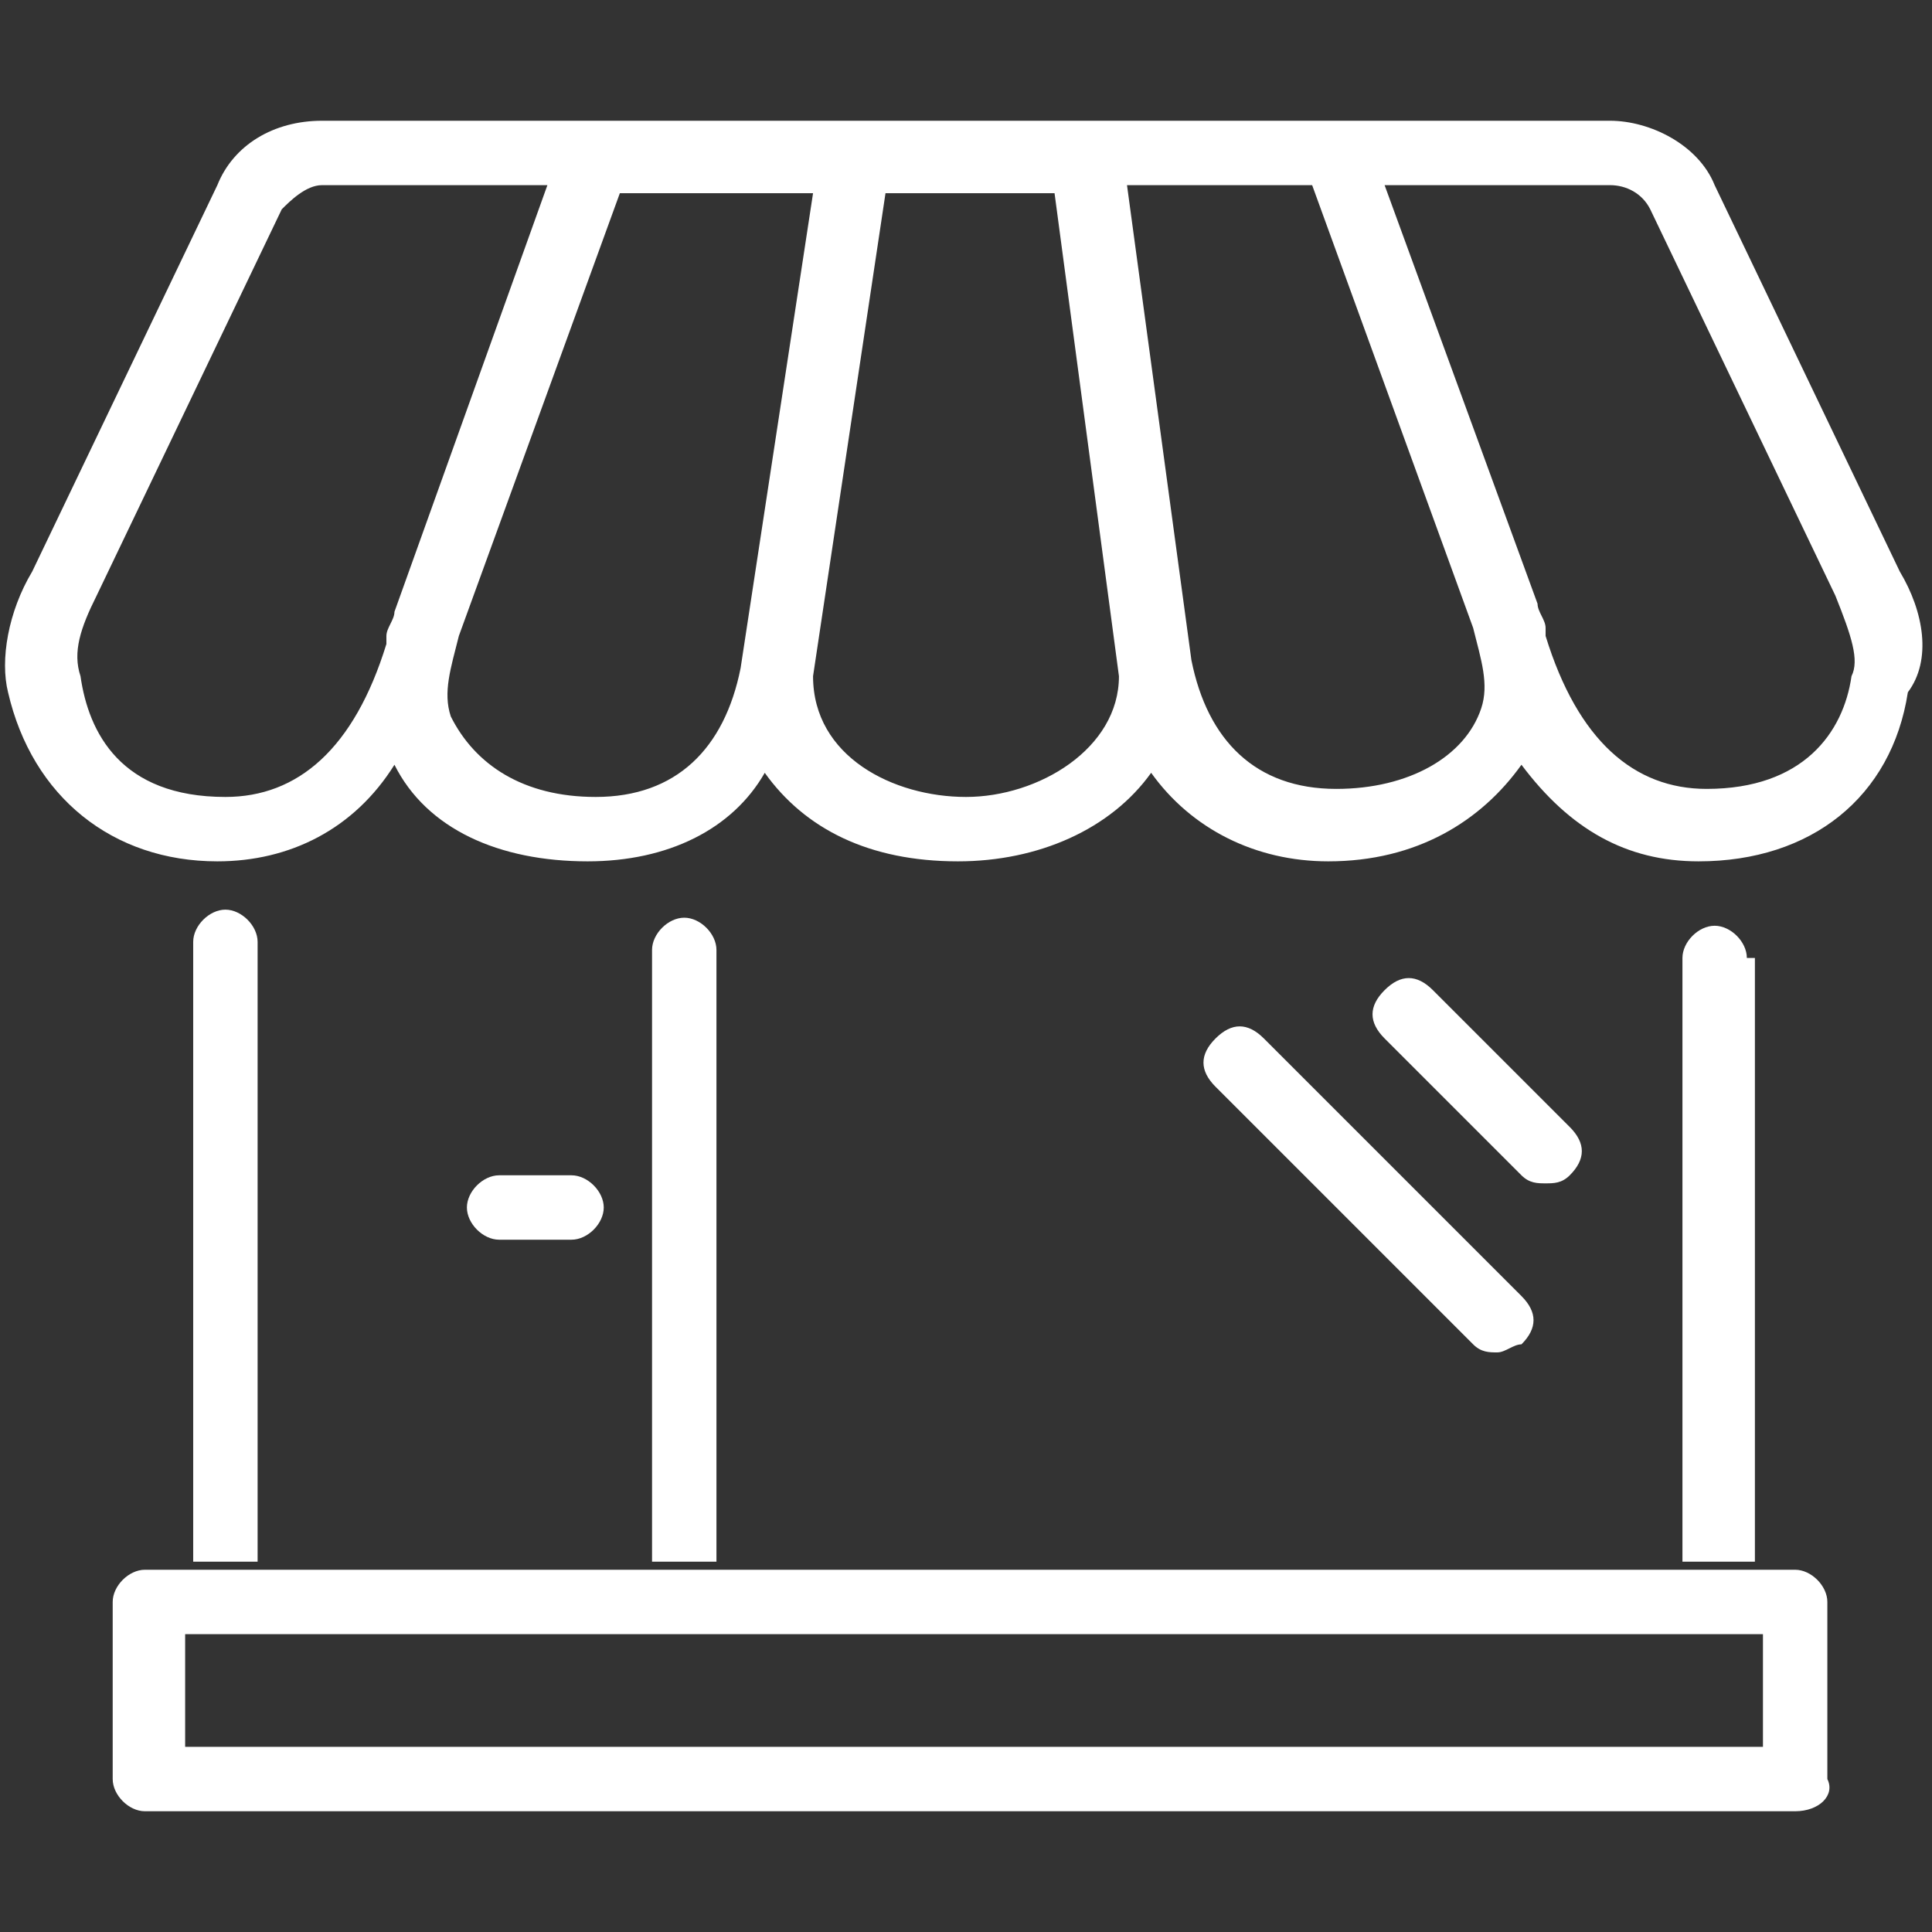 <?xml version="1.0" encoding="utf-8"?>
<!-- Generator: Adobe Illustrator 21.1.0, SVG Export Plug-In . SVG Version: 6.00 Build 0)  -->
<svg version="1.1" id="Layer_1" xmlns="http://www.w3.org/2000/svg" xmlns:xlink="http://www.w3.org/1999/xlink" x="0px" y="0px"
	 viewBox="0 0 24 24" style="enable-background:new 0 0 24 24;" xml:space="preserve">
<rect x="0" y="0" width="24" height="24" fill="#333333" stroke="none"/>
<style type="text/css">
	.st0{fill:#FFFFFF;}
</style>
<g>
	<path class="st0" d="M23,8.4c-0.1,0.7-0.6,1.4-1.8,1.4c-0.9,0-1.6-0.6-2-1.9c0,0,0-0.1,0-0.1c0-0.1-0.1-0.2-0.1-0.3l-1.9-5.2H20
		c0.2,0,0.4,0.1,0.5,0.3l2.3,4.8C23,7.9,23.1,8.2,23,8.4 M18.4,8.8c-0.2,0.6-0.9,1-1.8,1c-1,0-1.6-0.6-1.8-1.6L14,2.3h2.3l2,5.5
		C18.4,8.2,18.5,8.5,18.4,8.8 M12,9.9c-0.9,0-1.9-0.5-1.9-1.5l0.9-6h1h1.1l0.8,6C13.9,9.3,12.9,9.9,12,9.9 M7.4,9.9
		c-0.9,0-1.5-0.4-1.8-1c-0.1-0.3,0-0.6,0.1-1l2-5.5h2.4L9.2,8.3C9,9.3,8.4,9.9,7.4,9.9 M4.9,7.6c0,0.1-0.1,0.2-0.1,0.3
		c0,0,0,0.1,0,0.1c-0.4,1.3-1.1,1.9-2,1.9C1.5,9.9,1.1,9.1,1,8.4c-0.1-0.3,0-0.6,0.2-1l2.3-4.8C3.6,2.5,3.8,2.3,4,2.3h2.8L4.9,7.6z
		 M23.6,7.1l-2.3-4.8c-0.2-0.5-0.8-0.8-1.3-0.8h-8H4c-0.6,0-1.1,0.3-1.3,0.8L0.4,7.1C0.1,7.6,0,8.2,0.1,8.6c0.3,1.3,1.3,2.1,2.6,2.1
		c0.9,0,1.7-0.4,2.2-1.2c0.4,0.8,1.3,1.2,2.4,1.2c1,0,1.8-0.4,2.2-1.1c0.5,0.7,1.3,1.1,2.4,1.1c1,0,1.9-0.4,2.4-1.1
		c0.5,0.7,1.3,1.1,2.2,1.1c1.1,0,1.9-0.5,2.4-1.2c0.6,0.8,1.3,1.2,2.2,1.2c1.4,0,2.4-0.8,2.6-2.1C24,8.2,23.9,7.6,23.6,7.1"/>
	<path class="st0" d="M7.1,15.4H6.2c-0.2,0-0.4-0.2-0.4-0.4c0-0.2,0.2-0.4,0.4-0.4h0.9c0.2,0,0.4,0.2,0.4,0.4
		C7.5,15.2,7.3,15.4,7.1,15.4"/>
	<path class="st0" d="M18.6,16.8c-0.1,0-0.2,0-0.3-0.1l-3.2-3.2c-0.2-0.2-0.2-0.4,0-0.6c0.2-0.2,0.4-0.2,0.6,0l3.2,3.2
		c0.2,0.2,0.2,0.4,0,0.6C18.8,16.7,18.7,16.8,18.6,16.8"/>
	<path class="st0" d="M19.2,14.7c-0.1,0-0.2,0-0.3-0.1l-1.7-1.7c-0.2-0.2-0.2-0.4,0-0.6c0.2-0.2,0.4-0.2,0.6,0l1.7,1.7
		c0.2,0.2,0.2,0.4,0,0.6C19.4,14.7,19.3,14.7,19.2,14.7"/>
	<path class="st0" d="M2.3,21.7h19.6v-1.4H2.3V21.7z M22.3,22.5H1.8c-0.2,0-0.4-0.2-0.4-0.4v-2.2c0-0.2,0.2-0.4,0.4-0.4h20.5
		c0.2,0,0.4,0.2,0.4,0.4v2.2C22.8,22.3,22.6,22.5,22.3,22.5"/>
	<path class="st0" d="M21.7,11.9c0-0.2-0.2-0.4-0.4-0.4c-0.2,0-0.4,0.2-0.4,0.4v7.5h0.9V11.9z"/>
	<path class="st0" d="M3.2,19.4v-7.7c0-0.2-0.2-0.4-0.4-0.4c-0.2,0-0.4,0.2-0.4,0.4v7.7H3.2z"/>
	<path class="st0" d="M8.9,19.4v-7.6c0-0.2-0.2-0.4-0.4-0.4c-0.2,0-0.4,0.2-0.4,0.4v7.6H8.9z"/>
</g>
</svg>
